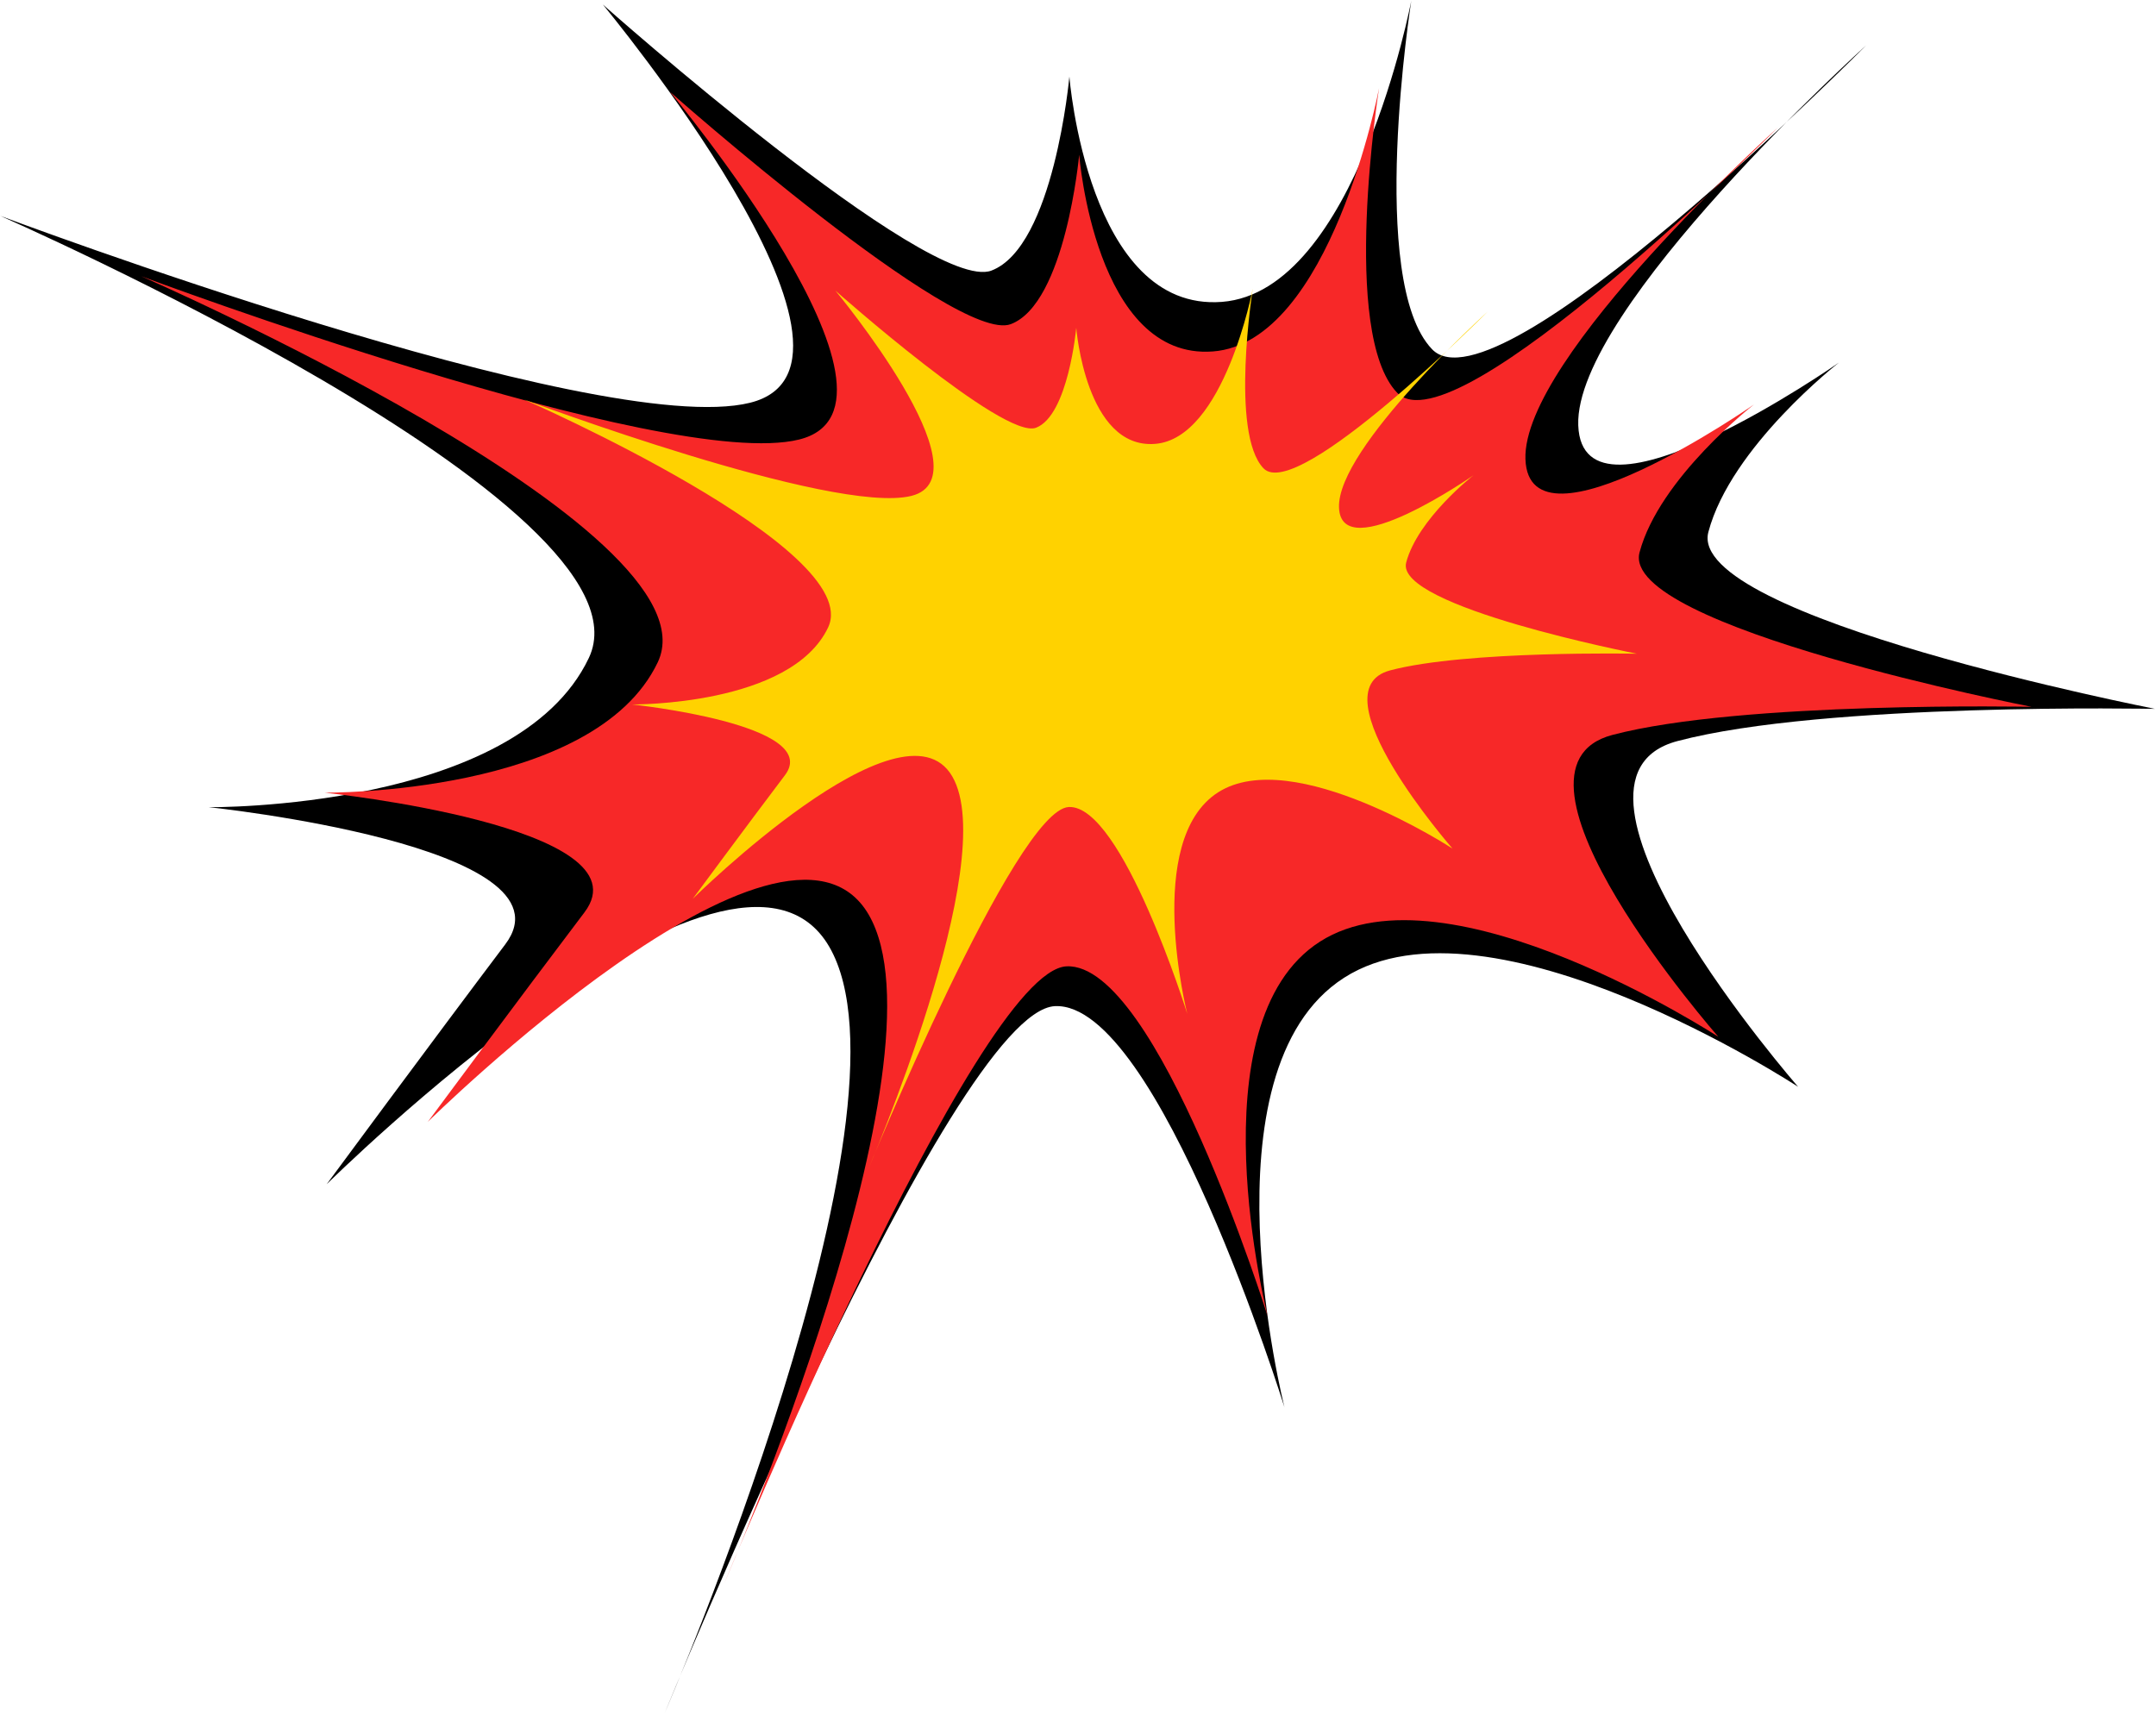 <?xml version="1.0" encoding="UTF-8"?>
<svg width="279px" height="222px" viewBox="0 0 279 222" version="1.1" xmlns="http://www.w3.org/2000/svg" xmlns:xlink="http://www.w3.org/1999/xlink">
    <!-- Generator: Sketch 44.1 (41455) - http://www.bohemiancoding.com/sketch -->
    <title>Page 1</title>
    <desc>Created with Sketch.</desc>
    <defs>
        <polygon id="path-1" points="0 0.063 0 221.738 278.904 221.738 278.904 0.063 0 0.063"></polygon>
    </defs>
    <g id="Page-1" stroke="none" stroke-width="1" fill="none" fill-rule="evenodd">
        <g id="Superhero-LP-Copy" transform="translate(-1235, -2727)">
            <g id="Group-11" transform="translate(0, 2676)">
                <g id="Page-1" transform="translate(1235, 51)">
                    <g id="Group-3">
                        <mask id="mask-2" fill="white">
                            <use xlink:href="#path-1"></use>
                        </mask>
                        <g id="Clip-2"></g>
                        <path d="M166.217,182.139 C166.217,182.139 155.128,138.603 173.928,126.554 C192.728,114.497 232.686,140.662 232.686,140.662 C232.686,140.662 198.03,100.968 217.062,95.92 C236.097,90.874 278.904,91.752 278.904,91.752 C278.904,91.752 218.162,79.897 221.073,68.864 C223.984,57.826 237.964,46.935 237.964,46.935 C237.964,46.935 204.776,70.119 204.236,55.047 C203.696,39.982 241.502,5.86 241.502,5.86 C241.502,5.86 193.747,54.019 185.314,45.197 C176.874,36.379 182.636,0.063 182.636,0.063 C182.636,0.063 175.475,37.748 158.118,39.073 C140.76,40.394 138.384,9.913 138.384,9.913 C138.384,9.913 136.396,31.952 128.295,35.023 C120.197,38.094 78.014,0.588 78.014,0.588 C78.014,0.588 116.741,47.249 97.056,52.13 C77.377,57.003 -0,27.925 -0,27.925 C-0,27.925 85.569,65.413 76.2,85.159 C66.829,104.904 27.024,104.475 27.024,104.475 C27.024,104.475 74.994,109.484 65.385,122.227 C55.778,134.969 42.271,153.277 42.271,153.277 C42.271,153.277 94.878,101.194 107.303,122.523 C119.731,143.85 86.007,221.738 86.007,221.738 C86.007,221.738 123.152,130.868 136.514,130.225 C149.874,129.582 166.217,182.139 166.217,182.139" id="Fill-1" fill="#000000" mask="url(#mask-2)"></path>
                    </g>
                    <path d="M164.056,170.401 C164.056,170.401 154.334,132.392 170.822,121.868 C187.309,111.345 222.353,134.184 222.353,134.184 C222.353,134.184 191.954,99.532 208.649,95.124 C225.341,90.719 262.885,91.483 262.885,91.483 C262.885,91.483 209.613,81.134 212.167,71.499 C214.718,61.865 226.978,52.355 226.978,52.355 C226.978,52.355 197.876,72.599 197.402,59.442 C196.927,46.281 230.083,16.495 230.083,16.495 C230.083,16.495 188.2,58.538 180.805,50.84 C173.409,43.139 178.457,11.43 178.457,11.43 C178.457,11.43 172.179,44.334 156.958,45.488 C141.734,46.643 139.652,20.032 139.652,20.032 C139.652,20.032 137.903,39.272 130.801,41.955 C123.698,44.636 86.707,11.893 86.707,11.893 C86.707,11.893 120.668,52.63 103.406,56.889 C86.141,61.145 18.288,35.756 18.288,35.756 C18.288,35.756 93.331,68.491 85.114,85.727 C76.895,102.967 41.986,102.595 41.986,102.595 C41.986,102.595 84.056,106.968 75.63,118.091 C67.204,129.216 55.361,145.2 55.361,145.2 C55.361,145.2 101.495,99.728 112.394,118.348 C123.292,136.97 93.71,204.974 93.71,204.974 C93.71,204.974 126.292,125.634 138.009,125.073 C149.726,124.511 164.056,170.401 164.056,170.401" id="Fill-4" fill="#F72828"></path>
                    <path d="M153.641,131.22 C153.641,131.22 147.917,108.773 157.625,102.557 C167.332,96.347 187.965,109.832 187.965,109.832 C187.965,109.832 170.071,89.366 179.899,86.766 C189.725,84.163 211.832,84.612 211.832,84.612 C211.832,84.612 180.466,78.504 181.968,72.811 C183.473,67.125 190.69,61.505 190.69,61.505 C190.69,61.505 173.557,73.459 173.276,65.69 C172.998,57.92 192.517,40.332 192.517,40.332 C192.517,40.332 167.859,65.158 163.504,60.614 C159.148,56.067 162.121,37.337 162.121,37.337 C162.121,37.337 158.426,56.771 149.461,57.452 C140.499,58.133 139.273,42.42 139.273,42.42 C139.273,42.42 138.245,53.782 134.062,55.364 C129.88,56.949 108.101,37.612 108.101,37.612 C108.101,37.612 128.096,61.671 117.931,64.185 C107.766,66.699 67.817,51.706 67.817,51.706 C67.817,51.706 111.999,71.035 107.161,81.214 C102.322,91.398 81.769,91.177 81.769,91.177 C81.769,91.177 106.54,93.759 101.579,100.33 C96.613,106.898 89.643,116.336 89.643,116.336 C89.643,116.336 116.808,89.481 123.222,100.48 C129.64,111.476 112.225,151.635 112.225,151.635 C112.225,151.635 131.407,104.784 138.305,104.452 C145.207,104.122 153.641,131.22 153.641,131.22" id="Fill-6" fill="#FFD200"></path>
                </g>
            </g>
        </g>
    </g>
</svg>